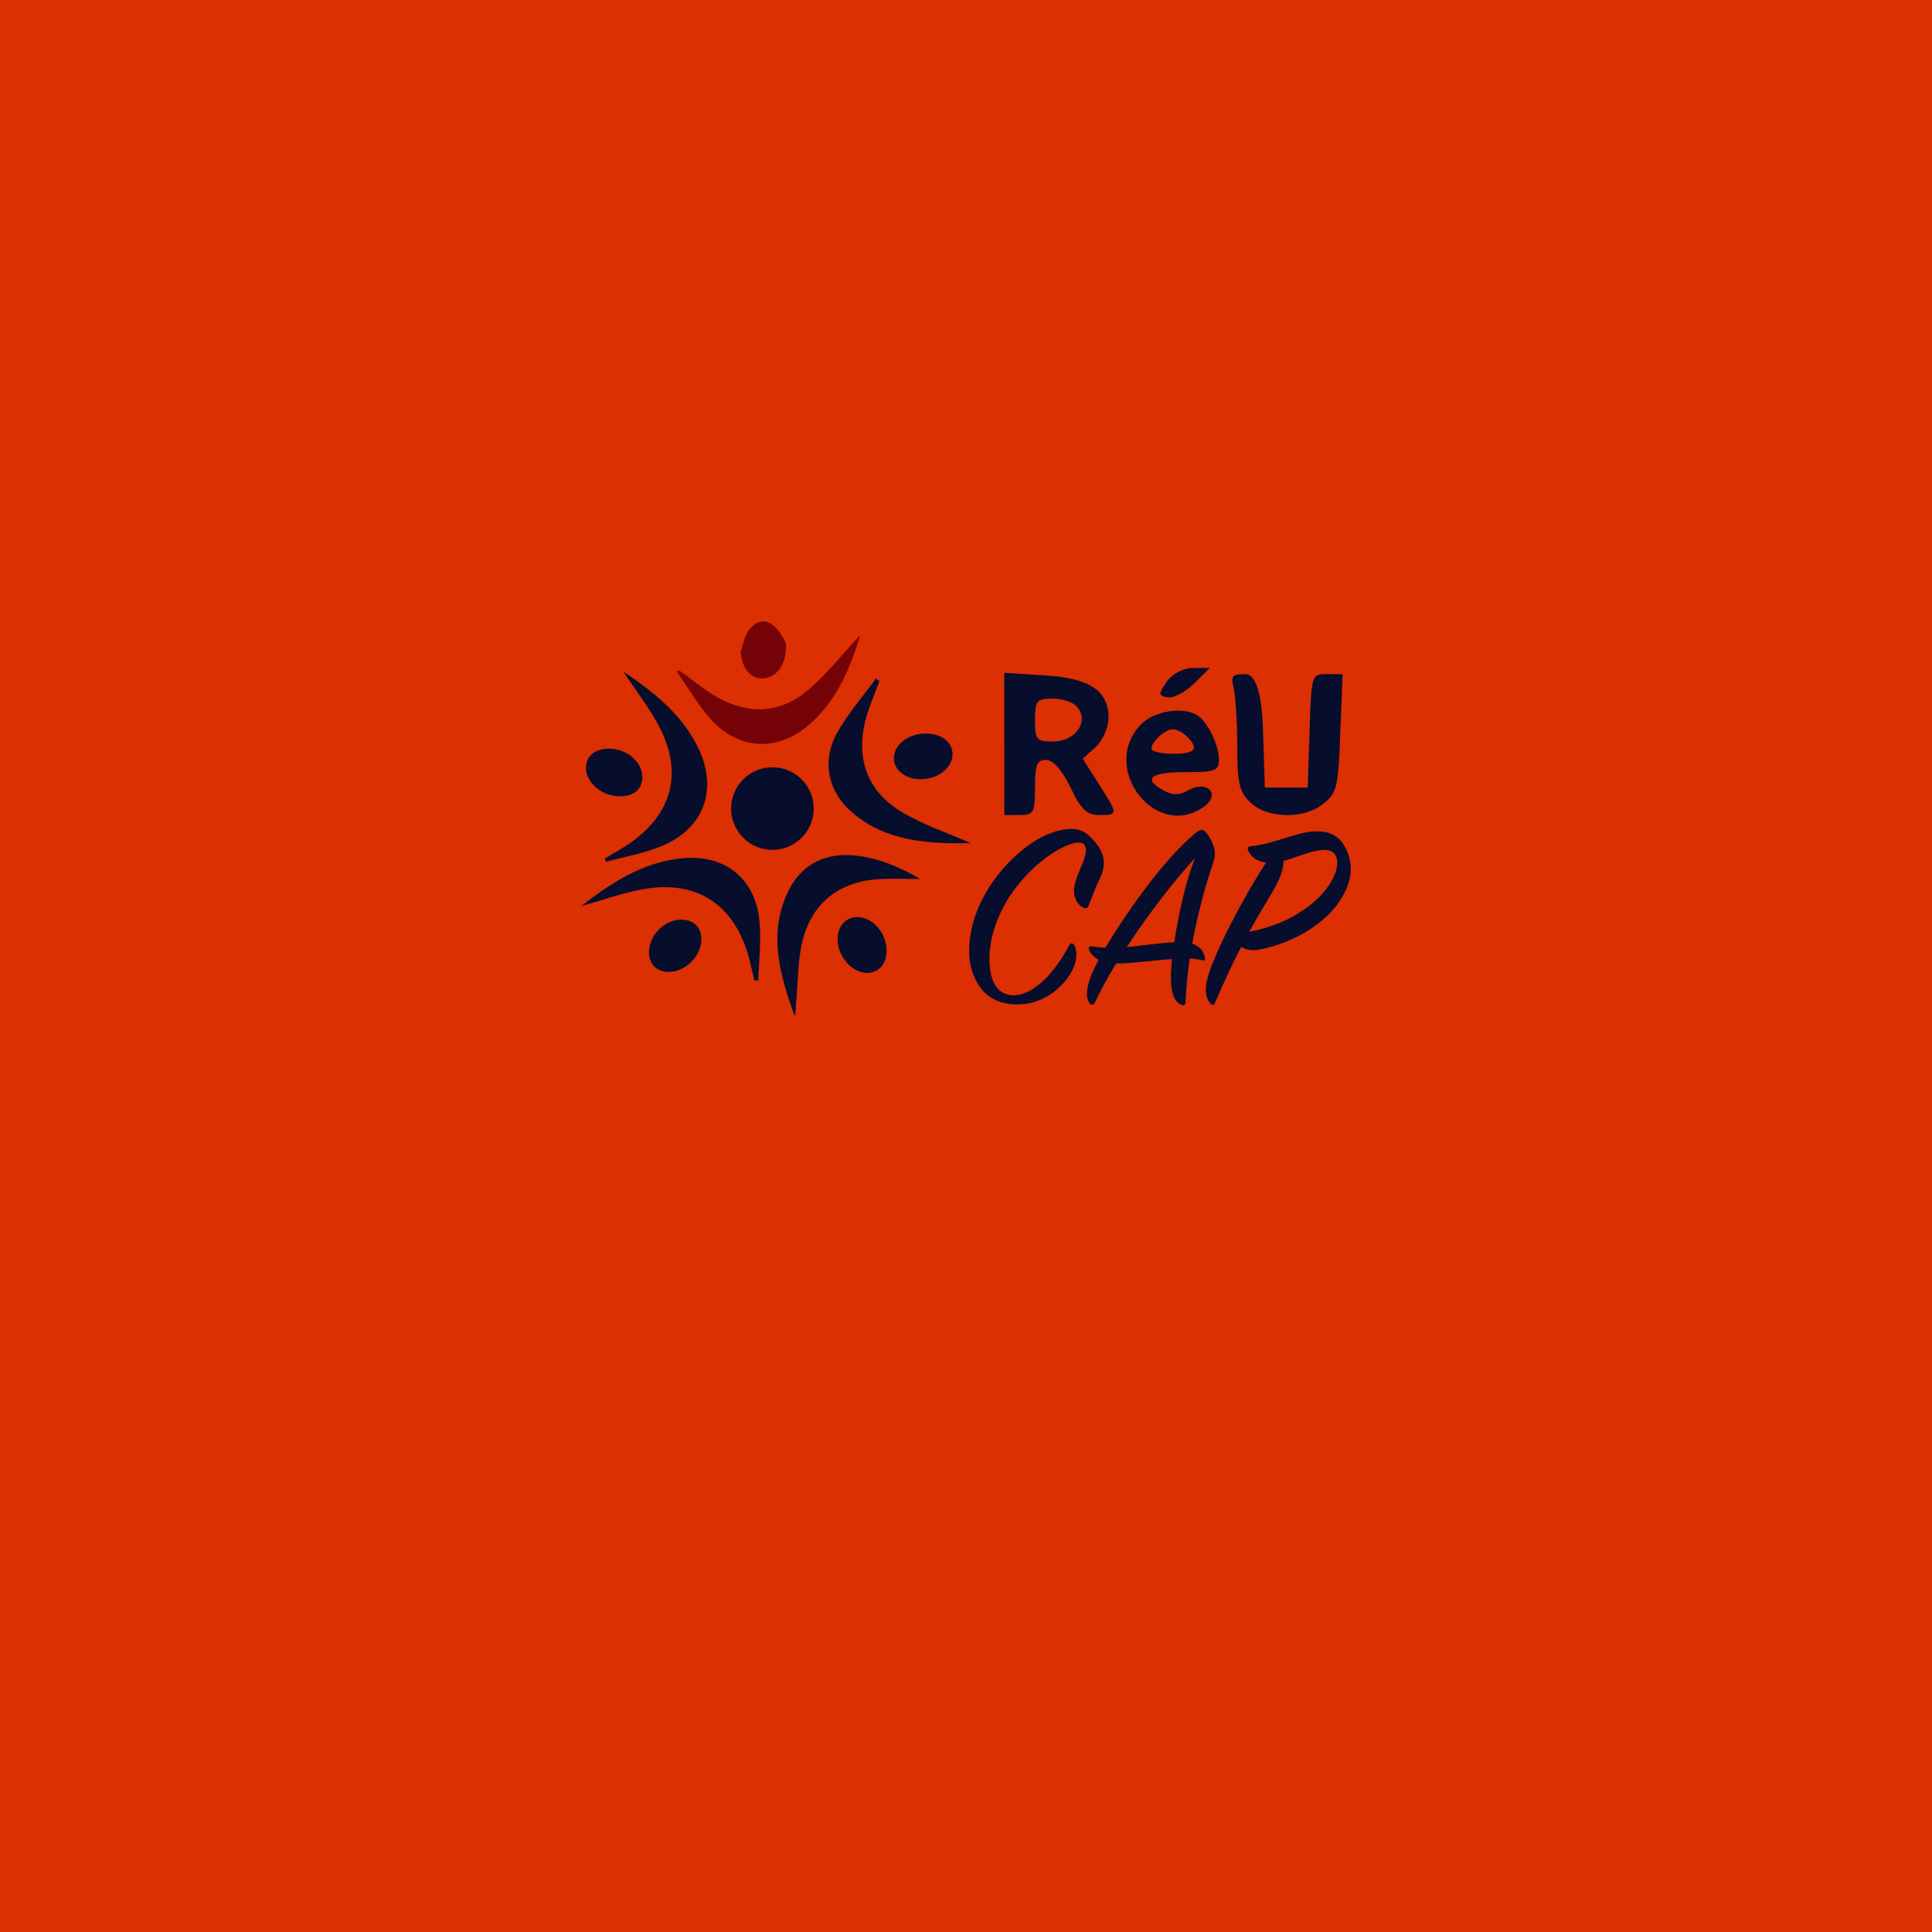 <svg xmlns="http://www.w3.org/2000/svg" xmlns:xlink="http://www.w3.org/1999/xlink" width="500" zoomAndPan="magnify" viewBox="0 0 375 375" height="500" preserveAspectRatio="xMidYMid meet" version="1.0"><defs><clipPath id="17afe07fda"><path d="M 150 165 L 179 165 L 179 197.129 L 150 197.129 Z M 150 165 " clip-rule="nonzero"/></clipPath><clipPath id="feede39612"><path d="M 112.5 166 L 148 166 L 148 191 L 112.5 191 Z M 112.5 166 " clip-rule="nonzero"/></clipPath><clipPath id="16222f6e19"><path d="M 143 120.629 L 153 120.629 L 153 132 L 143 132 Z M 143 120.629 " clip-rule="nonzero"/></clipPath><clipPath id="8cd1aa2273"><path d="M 234 161 L 262.5 161 L 262.5 196 L 234 196 Z M 234 161 " clip-rule="nonzero"/></clipPath></defs><rect x="-37.5" width="450" fill="#ffffff" y="-37.5" height="450" fill-opacity="1"/><rect x="-37.5" width="450" fill="#dc2f02" y="-37.5" height="450" fill-opacity="1"/><path fill="#070d2d" d="M 226.477 132.266 C 224.812 134.762 224.812 135.004 226.598 135.359 C 227.668 135.598 229.93 134.406 231.715 132.742 L 234.809 129.652 L 231.594 129.652 C 229.691 129.652 227.668 130.723 226.477 132.266 Z M 226.477 132.266 " fill-opacity="1" fill-rule="nonzero"/><path fill="#070d2d" d="M 194.945 144.402 L 194.945 158.203 L 197.918 158.203 C 200.656 158.203 200.891 157.727 200.891 152.852 C 200.891 148.449 201.246 147.496 203.031 147.496 C 204.34 147.496 206.125 149.402 207.789 152.852 C 209.809 157.133 211 158.203 213.379 158.203 C 217.066 158.203 217.066 158.086 213.258 152.141 L 210.164 147.262 L 212.66 145 C 214.09 143.691 215.156 141.195 215.156 139.289 C 215.156 134.059 211.465 131.555 202.543 131.078 L 194.93 130.602 L 194.93 144.402 Z M 209.105 137.266 C 211.488 140.121 208.629 143.926 204.465 143.926 C 201.129 143.926 200.895 143.57 200.895 139.762 C 200.895 135.953 201.25 135.598 204.344 135.598 C 206.25 135.598 208.391 136.309 209.102 137.262 Z M 209.105 137.266 " fill-opacity="1" fill-rule="nonzero"/><path fill="#070d2d" d="M 239.441 133.461 C 239.797 135.008 240.152 140.004 240.152 144.766 C 240.152 152.023 240.508 153.688 242.77 155.828 C 246.102 158.922 253.234 159.043 256.926 155.949 C 259.543 153.93 259.781 152.5 260.137 142.27 L 260.613 130.848 L 257.523 130.848 C 254.551 130.848 254.551 130.969 254.188 141.793 L 253.832 152.855 L 245.504 152.855 L 245.148 141.793 C 244.914 134.496 243.762 130.848 241.699 130.848 C 239.203 130.848 238.844 131.203 239.441 133.465 Z M 239.441 133.461 " fill-opacity="1" fill-rule="nonzero"/><path fill="#070d2d" d="M 221.359 140.715 C 213.387 149.16 224.449 163.316 233.73 156.535 C 236.945 154.152 234.441 151.418 230.758 153.32 C 228.973 154.395 227.543 154.395 225.879 153.441 C 221.715 151.18 223.262 149.871 230.047 149.871 C 235.875 149.871 236.586 149.637 236.586 147.375 C 236.586 144.641 234.445 140.238 232.543 138.93 C 229.805 137.023 223.859 137.977 221.359 140.715 Z M 230.402 142.977 C 232.781 145.355 232.066 146.309 227.664 146.309 C 225.402 146.309 223.5 145.832 223.5 145.355 C 223.5 143.926 226.117 141.551 227.664 141.551 C 228.375 141.551 229.57 142.148 230.402 142.98 Z M 230.402 142.977 " fill-opacity="1" fill-rule="nonzero"/><g clip-path="url(#17afe07fda)"><path fill="#070d2d" d="M 178.633 170.613 C 175.953 170.613 173.332 170.492 170.73 170.633 C 163.109 171.043 157.684 175.086 155.809 182.469 C 154.809 186.391 154.895 190.59 154.52 194.672 C 154.441 195.52 154.512 196.383 154.254 197.258 C 151.422 189.34 149.016 181.34 152.957 173.066 C 155.41 167.914 159.98 165.52 165.664 166.027 C 170.383 166.453 174.613 168.277 178.633 170.613 Z M 178.633 170.613 " fill-opacity="1" fill-rule="nonzero"/></g><g clip-path="url(#feede39612)"><path fill="#070d2d" d="M 146.414 190.281 C 145.906 188.254 145.551 186.172 144.867 184.203 C 141.652 174.992 134.688 170.855 124.852 172.59 C 120.848 173.297 116.973 174.715 112.82 175.871 C 118.734 171.281 124.785 167.352 132.332 166.598 C 140.531 165.777 146.461 170.316 147.387 178.496 C 147.828 182.379 147.289 186.371 147.188 190.312 C 146.934 190.301 146.676 190.285 146.414 190.273 Z M 146.414 190.281 " fill-opacity="1" fill-rule="nonzero"/></g><path fill="#070d2d" d="M 120.98 130.352 C 126.871 134.309 132.176 138.516 135.355 144.816 C 139.539 153.098 136.734 160.914 128.141 164.344 C 124.777 165.684 121.133 166.316 117.613 167.27 C 117.543 167.055 117.469 166.84 117.391 166.629 C 118.945 165.699 120.547 164.84 122.035 163.82 C 130.477 158.047 132.648 150.023 127.918 140.969 C 126.035 137.363 123.465 134.109 120.98 130.352 Z M 120.98 130.352 " fill-opacity="1" fill-rule="nonzero"/><path fill="#070d2d" d="M 170.691 132.199 C 169.754 134.816 168.566 137.371 167.926 140.059 C 166.133 147.539 168.496 153.758 175.137 157.676 C 179.301 160.129 183.996 161.699 188.449 163.664 C 180.434 163.762 172.352 163.484 165.637 157.906 C 160.723 153.824 159.395 147.816 162.477 142.258 C 164.562 138.496 167.484 135.199 170.031 131.691 L 170.691 132.203 Z M 170.691 132.199 " fill-opacity="1" fill-rule="nonzero"/><path fill="#070d2d" d="M 172.074 184.445 C 172.094 187.094 170.578 188.852 168.281 188.84 C 165.379 188.824 162.621 185.695 162.586 182.383 C 162.555 179.789 164.113 178.012 166.422 178.008 C 169.367 178.008 172.055 181.059 172.078 184.445 Z M 172.074 184.445 " fill-opacity="1" fill-rule="nonzero"/><path fill="#070d2d" d="M 178.855 151.242 C 175.906 151.297 173.598 149.605 173.508 147.32 C 173.402 144.676 176.145 142.43 179.543 142.379 C 182.609 142.336 184.793 143.918 184.879 146.25 C 184.98 148.895 182.215 151.18 178.863 151.242 Z M 178.855 151.242 " fill-opacity="1" fill-rule="nonzero"/><path fill="#070d2d" d="M 136.137 182.395 C 136.09 185.566 133.023 188.637 129.883 188.656 C 127.465 188.676 125.953 187.156 125.977 184.742 C 126.016 181.406 129.164 178.375 132.461 178.504 C 134.742 178.598 136.172 180.105 136.137 182.395 Z M 136.137 182.395 " fill-opacity="1" fill-rule="nonzero"/><path fill="#070d2d" d="M 120.301 154.566 C 116.871 154.566 113.742 151.949 113.738 149.07 C 113.738 146.789 115.469 145.32 118.16 145.312 C 121.641 145.309 124.664 147.863 124.676 150.82 C 124.684 153.168 123.059 154.566 120.293 154.566 Z M 120.301 154.566 " fill-opacity="1" fill-rule="nonzero"/><path fill="#750206" d="M 131.785 130.102 C 134.418 131.953 136.895 134.094 139.711 135.602 C 145.723 138.809 151.77 138.328 156.906 133.891 C 160.691 130.625 163.836 126.621 166.98 123.246 C 165.176 129.184 162.738 135.391 157.613 140.164 C 151.445 145.91 143.688 145.859 138.039 139.688 C 135.477 136.883 133.566 133.48 131.359 130.352 C 131.5 130.27 131.645 130.184 131.785 130.094 Z M 131.785 130.102 " fill-opacity="1" fill-rule="nonzero"/><g clip-path="url(#16222f6e19)"><path fill="#750206" d="M 143.75 126.5 C 144.16 125.285 144.398 123.984 145.008 122.879 C 145.922 121.219 147.598 120.082 149.352 120.906 C 150.633 121.508 151.602 123.066 152.348 124.395 C 152.758 125.117 152.543 126.281 152.395 127.211 C 151.977 129.934 149.977 131.809 147.766 131.68 C 145.469 131.555 144.016 129.586 143.75 126.496 Z M 143.75 126.5 " fill-opacity="1" fill-rule="nonzero"/></g><path fill="#070d2d" d="M 208.625 183.648 C 209.984 187.215 206.496 191.203 204.207 192.793 C 200.336 195.504 195.754 195.453 192.809 193.906 C 190.355 192.629 188.23 189.332 188.121 184.973 C 187.898 173.699 197.609 164.082 203.723 161.793 C 206.668 160.68 209.336 160.465 211.086 161.953 C 212.285 162.961 213.539 164.504 213.973 165.836 C 214.465 167.379 214.305 168.863 213.48 170.512 C 212.66 172.164 211.902 174.234 211.301 175.777 C 211.137 176.203 210.754 176.523 210.102 176.098 C 208.844 175.301 207.977 173.652 208.793 170.996 C 209.668 168.18 211.629 165.148 210.371 163.871 C 208.844 162.277 200.555 166.582 195.645 174.508 C 190.848 182.27 191.391 190.141 194.066 192.266 C 197.555 195.027 203.34 191.469 207.484 183.547 C 207.758 182.957 208.359 182.957 208.629 183.648 Z M 208.625 183.648 " fill-opacity="1" fill-rule="nonzero"/><path fill="#070d2d" d="M 216.637 187 C 215 189.711 213.582 192.316 212.492 194.656 C 212.273 195.133 211.785 195.133 211.516 194.762 C 210.859 193.906 210.641 192.316 211.785 189.34 C 212.117 188.543 212.602 187.477 213.258 186.309 C 212.059 185.668 211.617 184.875 211.457 184.504 C 211.184 183.812 211.293 183.598 212.109 183.707 C 212.875 183.812 213.691 183.922 214.566 183.973 C 218.82 176.742 226.398 166.219 232.18 161.59 C 233.055 160.898 233.598 160.898 234.145 161.645 C 234.688 162.387 234.855 162.496 235.398 163.824 C 235.945 165.102 235.891 166.27 235.398 167.707 C 233.98 171.906 232.453 177.332 231.418 183.18 C 233.055 183.711 233.652 184.773 233.871 185.891 C 233.98 186.367 233.762 186.527 233.27 186.367 C 232.617 186.207 231.852 186.098 230.926 186.047 C 230.543 188.809 230.215 191.734 230.109 194.551 C 230.109 195.078 229.777 195.242 229.293 195.027 C 228.203 194.551 227.328 193.223 227.273 190.191 C 227.273 189.129 227.324 187.746 227.492 186.152 C 223.617 186.418 219.203 187.059 216.637 187 Z M 227.926 182.906 C 228.742 177.375 230.27 170.68 231.961 166.531 C 227.816 171.051 222.855 177.484 218.711 183.812 C 222.039 183.547 225.363 182.965 227.926 182.906 Z M 227.926 182.906 " fill-opacity="1" fill-rule="nonzero"/><g clip-path="url(#8cd1aa2273)"><path fill="#070d2d" d="M 242.324 165.203 C 242.051 164.617 242.16 164.297 242.867 164.242 C 247.395 163.77 251.48 161.531 255.191 161.371 C 257.973 161.266 260.375 162.113 261.684 165.781 C 262.828 168.969 261.902 172.059 260.043 174.875 C 257.316 179.02 251.426 183.008 244.281 184.336 C 243.023 184.551 241.828 184.336 240.898 183.801 C 239.371 186.727 237.738 190.234 235.828 194.645 C 235.609 195.176 235.336 195.176 234.953 194.801 C 234.191 194.008 233.645 192.41 234.461 189.539 C 235.883 184.703 241.012 174.707 245.75 167.422 C 243.898 167.207 242.863 166.305 242.312 165.188 Z M 259.336 166.27 C 258.191 163.344 252.738 166.113 249.137 167.121 C 249.137 168.555 248.594 170.418 247.066 172.969 C 245.648 175.414 244.117 177.863 242.484 180.84 C 254.699 178.605 260.809 169.996 259.336 166.27 Z M 259.336 166.27 " fill-opacity="1" fill-rule="nonzero"/></g><path fill="#070d2d" d="M 157.945 156.941 C 157.945 157.469 157.891 157.992 157.789 158.508 C 157.688 159.023 157.535 159.523 157.332 160.012 C 157.133 160.496 156.887 160.961 156.594 161.398 C 156.301 161.836 155.969 162.242 155.594 162.613 C 155.223 162.984 154.816 163.316 154.379 163.609 C 153.941 163.902 153.48 164.148 152.996 164.352 C 152.508 164.551 152.008 164.703 151.492 164.809 C 150.973 164.91 150.453 164.961 149.926 164.961 C 149.398 164.961 148.879 164.91 148.363 164.809 C 147.844 164.703 147.344 164.551 146.859 164.352 C 146.371 164.148 145.91 163.902 145.473 163.609 C 145.035 163.316 144.629 162.984 144.258 162.613 C 143.883 162.242 143.551 161.836 143.258 161.398 C 142.969 160.961 142.719 160.496 142.52 160.012 C 142.316 159.523 142.164 159.023 142.062 158.508 C 141.961 157.992 141.91 157.469 141.91 156.941 C 141.91 156.418 141.961 155.895 142.062 155.379 C 142.164 154.863 142.316 154.359 142.52 153.875 C 142.719 153.387 142.969 152.926 143.258 152.488 C 143.551 152.051 143.883 151.645 144.258 151.273 C 144.629 150.902 145.035 150.57 145.473 150.277 C 145.91 149.984 146.371 149.738 146.859 149.535 C 147.344 149.336 147.844 149.184 148.363 149.078 C 148.879 148.977 149.398 148.926 149.926 148.926 C 150.453 148.926 150.973 148.977 151.492 149.078 C 152.008 149.184 152.508 149.336 152.996 149.535 C 153.48 149.738 153.941 149.984 154.379 150.277 C 154.816 150.57 155.223 150.902 155.594 151.273 C 155.969 151.645 156.301 152.051 156.594 152.488 C 156.887 152.926 157.133 153.387 157.332 153.875 C 157.535 154.359 157.688 154.863 157.789 155.379 C 157.891 155.895 157.945 156.418 157.945 156.941 Z M 157.945 156.941 " fill-opacity="1" fill-rule="nonzero"/></svg>